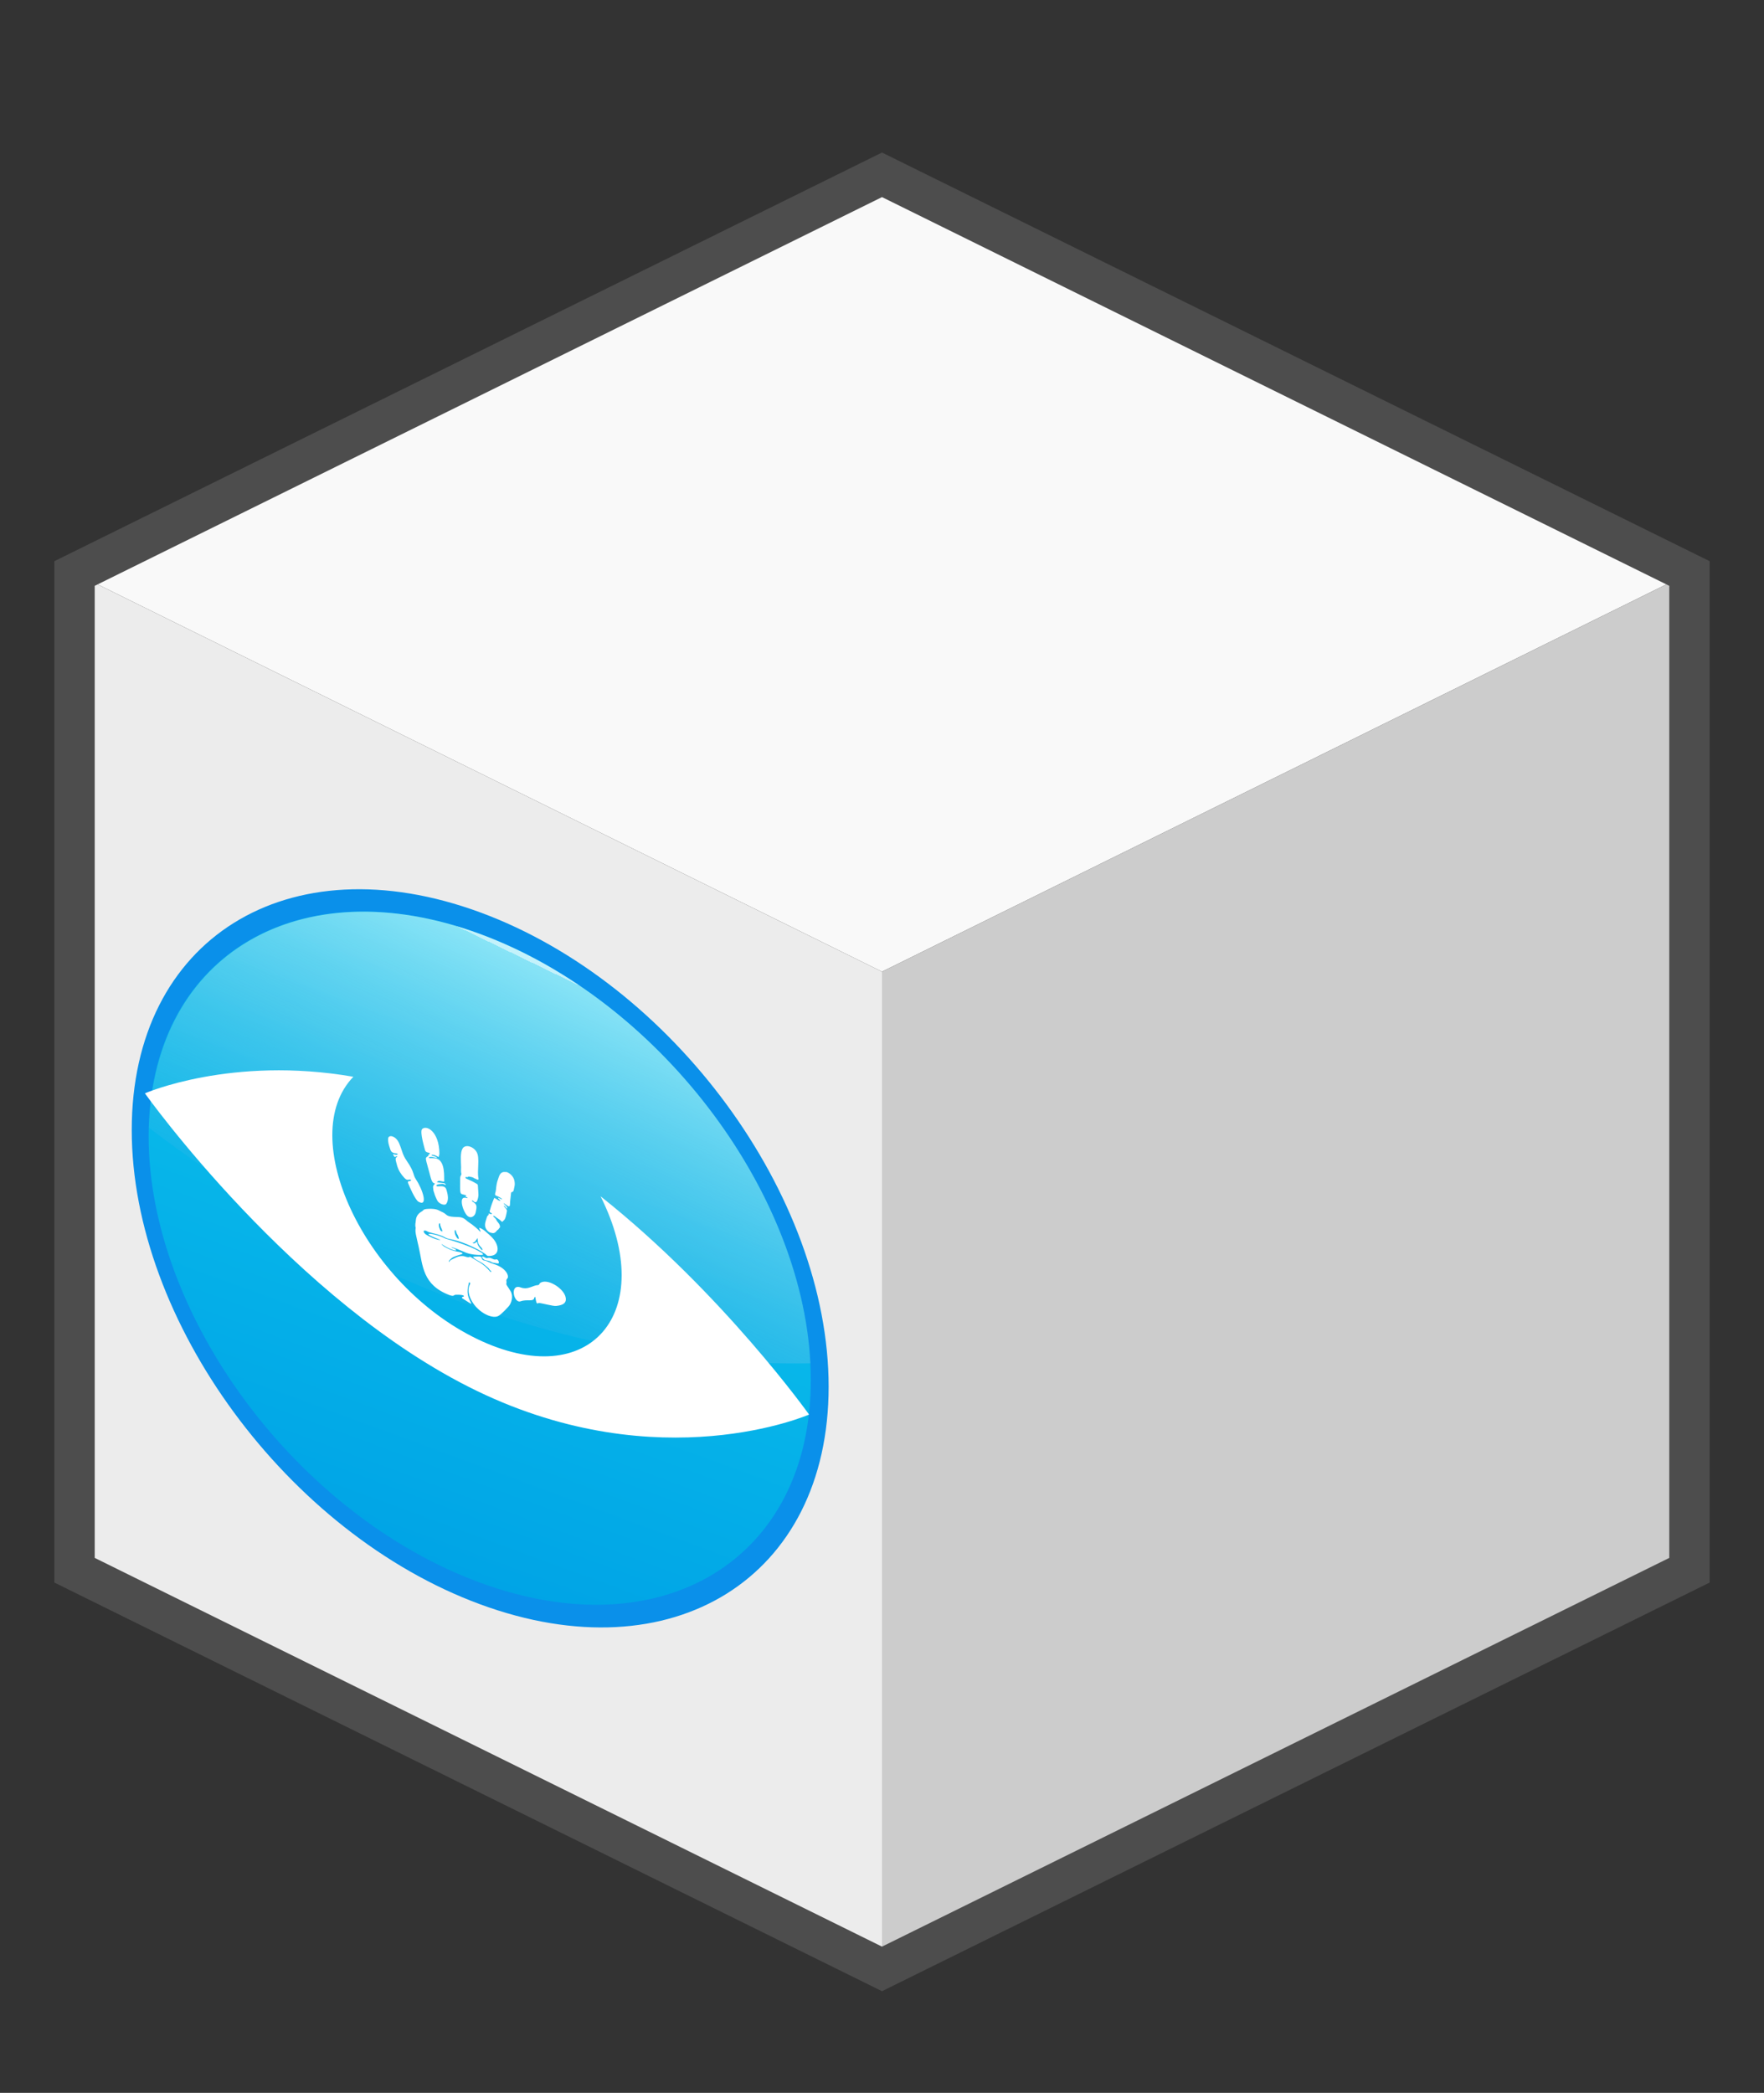 <?xml version="1.0" encoding="utf-8"?>
<svg role="img" aria-labelledby="title desc" viewBox="203.106 149.355 71 84.2" xmlns="http://www.w3.org/2000/svg">
  <rect x="203.106" y="149.355" width="71" height="84.2" fill="#333333" stroke="none"/>
  <title id="title">Privacy building block</title>
  <desc id="desc">We understand and respect the importance of protecting an indiviuals right to privacy</desc>
  <defs>
    <linearGradient id="gradient-26" y2="145.91" gradientUnits="userSpaceOnUse" x2="-150.66" y1="-35.774" x1="-150.66">
      <stop id="stop-58" style="stop-color: rgb(14, 200, 237);" offset="0"/>
      <stop id="stop-59" style="stop-color: rgb(0, 164, 230);" offset="1"/>
    </linearGradient>
    <linearGradient id="gradient-27" y2="69.331" gradientUnits="userSpaceOnUse" y1="-33.352" gradientTransform="matrix(.915 0 0 .915 535.32 843.08)" x2="-150.71" x1="-138.55">
      <stop id="stop-60" style="stop-color:#ffffff" offset="0"/>
      <stop id="stop-61" style="stop-color:#ffffff;stop-opacity:.667" offset="0"/>
      <stop id="stop-62" style="stop-color:#9dbbe1;stop-opacity:.089" offset="1"/>
    </linearGradient>
  </defs>
  <g id="g-9" transform="matrix(-1.625, 0, 0, 1.604, 277.606, -1456.233)" style="">
    <title>Privacy</title>
    <g id="g-10" transform="translate(-6,1003)">
      <path id="path-69" d="m30 2.362-20 10 20 10 20-10z" style="fill:#f9f9f9"/>
      <path id="path-70" style="fill:#ececec" d="m30 22.362v25l20-10v-25z"/>
      <path id="path-71" d="m30 22.362v25l-20-10v-25z" style="fill:#cccccc"/>
      <path id="path-72" d="m30 2.375-20 10v25l20 10 20-10v-25l-20-10z" style="stroke:#4d4d4d;stroke-width:1px;fill:none"/>
    </g>
    <g id="g-11" transform="matrix(-0.378, 0.141, 0, 0.375, 97.614, 910.048)" style="">
      <title>Icon</title>
      <g id="g-12" transform="matrix(.261 0 0 .261 64.648 30.159)">
        <path id="path-73" style="fill: rgb(10, 144, 234);" d="m-59.822 55.066c0 50.17-40.671 90.841-90.841 90.841s-90.841-40.671-90.841-90.841 40.671-90.841 90.841-90.841 90.841 40.671 90.841 90.841z" transform="matrix(.963 0 0 .976 542.67 839.72)"/>
        <path id="path-74" style="fill: url(#gradient-26);" d="m-59.822 55.066c0 50.17-40.671 90.841-90.841 90.841s-90.841-40.671-90.841-90.841 40.671-90.841 90.841-90.841 90.841 40.671 90.841 90.841z" transform="matrix(.915 0 0 .915 535.32 843.08)"/>
        <path id="path-78" style="opacity: 0.757; fill: url(#gradient-27);" d="m397.52 810.35c-45.16 0-81.909 36.056-83.062 80.938 37.387 15.04 95.243 25.784 166.03-2.094-2.21-43.915-38.505-78.844-82.969-78.844z"/>
      </g>
      <g style="" transform="matrix(0.017, 0.002, 0, 0.016, 145.206, 251.232)">
        <g>
          <path d="M1326.874,711.731c-0.375-2.341-4.108-4.587-5.133,0.732c-2.567,13.311-5.144,26.748-4.798,40.3 c0.971,38.042,28.209,44.337,5.205,41.747c-8.112-0.914-15.658-3.244-23.724-4.043c-1.189-0.118-2.568,0.129-3.181-1.53 c-2.168-5.873,9.481-7.024,6.718-12.134c-2.125-3.91-33.555,12.076-35.898,15.744c-4.534,7.096-11.458,9.256-19.411,10.169 c-103.541,11.9-102.304-69.461-117.642-135.844c-12.005-51.95-14.613-57.367-12.464-75.472c0.105-0.885,0.305-1.866,0.048-2.67 c-3.154-9.832,0.06-19.533,0.584-29.274c1.098-20.403,10.917-36.85,23.958-51.755c6.822-7.797,2.641-10.588,25.591-23.598 c11.384-6.454,28.331-15.439,41.833-13.934c5.636,0.629,11.363-0.635,17.155,0.259c13.313,2.054,9.632,11.405,53.381-11.007 c25.092-12.853,30.766-2.097,42.289-0.371c16.149,2.419,37.473,11.726,42.333,15.59c1.632,1.297,3.945-0.714,2.601-2.906 c-2.598-4.237-8.135-10.708-1.473-11.253c6.819-0.557,13.452,0.196,19.828,2.952c11.264,4.869,22.982,8.558,32.595,16.528 c21.949,18.198,24.636,59.427-22.169,81.251c-1.252,0.584-2.888,0.563-4.393-0.392c-10.93-6.933-79.146-13.155-137.802,5.513 c-23.037,7.331-23.926,3.318-31.222,3.832c-30.612,2.16-50.751,13.305-62.457,10.92c-2.828-0.576-5.781,1.076-8.401,2.26 c-6.356,2.875-3.842,14.165,10.403,14.122c2.508-0.008,26.67,3.232,49.066-5.677c11.939-4.752-43.255,6.091-44.265-1.853 c-0.419-3.294,35.254-17.186,65.635-15.38c1.006,0.06,91.667-21.096,132.524-14.333c3.066,0.508,6.285-0.289,9.232,1.434 c3.552,2.077,3.882,3.981,0.488,6.183c-15.401,9.992-50.195,25.133-70.024,24.448c-4.837-0.167-49.876,3.84-49.645,6.148 c0.183,1.834,14.379-1.232,17.103,0.936c8.876,7.068-29.604,12.165-52.605,6.133c-0.686-0.18-1.617-0.879-2.011,0.045 c-0.352,0.828,0.705,1.146,1.314,1.568c6.191,4.286,13.497,3.719,20.359,4.011c32.019,1.363,45.35-11.662,57.143-10.161 c8.47,1.078-11.948,12.405-35.179,36.718c-3.882,4.063-18.99,25.575-15.713,26.855c1.127,0.44,1.723-1.295,2.107-2.258 c2.121-5.318,5.584-9.571,9.626-13.579c12.225-12.124,30.391-36.026,51.383-38.98c18.318-2.578,14.815-10.198,21.751-8.939 c26.285,4.772,47.207,0.48,73.588,20.823c1.245,0.96,2.519,1.212,3.922,0.512c2.416-1.205,0.145-5.021-1.99-4.805 c-1.114,0.113-1.815-0.47-2.28-1.111c-4.754-6.542-12.606-7.619-19.279-10.431c-15.142-6.381-30.069-2.848-40.876-7.004 c-3.348-1.288-6.717-3.056-3.566-4.818c8.237-4.604,16.024-10.027,24.675-13.864c10.678-4.735,4.37,12.388,17.324,7.615 c12.591-4.639,18.754-0.867,35.03-4.169c50.479-10.237,62.359,19.407,53.646,33.401c-6.574,10.558-1.188,11.755-3.481,22.589 c-1.365,6.451,5.975,9.467,16.328,23.281c11.265,15.029,3.406,47.451-6.436,65.37c-0.55,1-28.235,49.851-41.641,63.924 c-26.05,27.347-85.69,25.284-107.535-19.904C1311.458,740.135,1327.548,715.931,1326.874,711.731z M1355.454,507.996 c-0.794,0.075-0.904,0.733-1.182,1.304c-7.334,15.057-9.499,21.226-16.194,26.189c-0.778,0.577-2.117,1.413-1.699,2.284 c0.553,1.152,1.795,0.193,2.714-0.114c7.332-2.448,8.102-6.933,10.914-11.054c1.016-1.489,3.89-2.714,4.165,0.789 c0.656,8.385,5.981,13.638,12.157,18.328c2.065,1.568,4.833,4.435,6.794,2.407c3.186-3.294-3.208-8.812-3.883-9.074 c-3.192-1.236-5.44-3.727-7.857-5.922c-5.573-5.06-5.023-11.227-6.054-25.191c0.036-0.334,0.073-0.668,0.109-1.003 c-0.113,0.019-0.226,0.038-0.339,0.057C1355.216,507.331,1355.335,507.663,1355.454,507.996z M1276.168,548.446 c3.07,2.956,7.967,1.477,6.472-3.64c-4.824-16.505-6.789-7.814-10.27-21.392C1268.43,508.052,1260.625,533.479,1276.168,548.446z M1210.685,548.479c2.288,4.409,11.185,6.398,8.061-2.927c-1.73-5.159-7.409-10.272-7.809-22.38 C1210.797,518.919,1199.492,526.922,1210.685,548.479z" style="fill: rgb(255, 255, 255);"/>
          <path d="M1294.325,385.673c1.056-22.239,17.498-23.012,20.632-24.239c2.43-0.951,1.816-3.734-0.739-3.428 c-3.451,0.413-4.537,1.861-5.366,0.333c-1.415-2.609,4.157-2.194,2.64-4.99c-0.563-1.036-1.477-1.258-2.618-1.031 c-24.062,4.78-20.829,13.57-20.598-60.304c0.018-5.561,1.726-10.834,3.84-15.939c0.493-1.189,1.266-2.291,0.89-3.629 c-2.621-9.315-1.039-18.803-1.256-28.221c-0.578-25.09-3.925-58.105,5.734-80.805c10.241-24.068,41.441-31.405,54.473-13.305 c12.971,18.015,0.475,77.993,6.839,106.122c0.934,4.127-0.785,6.933-4.929,7.319c-22.232,2.072-9.38-3.385-31.089,3.848 c-2.214,0.738-4.217,2.152-5.307,4.663c-1.372,3.162-9.777,1.996-8.83,6.99c1.208,6.369,9.831-0.838,44.139,3.478 c2.552,0.321,3.487,2.065,3.625,4.605c1.984,36.713,4.685,38.674-2.671,65.317c-1.097,3.975-5.772,12.303-11.308,9.939 c-10.54-4.502-11.816,2.555-5.425,2.781c2.674,0.095,4.896,1.277,7.25,2.273c8.852,3.743,8.212,13.35,3.202,39.002 c-2.998,15.348-21.37,40.765-36.813,24.469C1300.073,419.776,1293.666,399.566,1294.325,385.673z" style="fill: rgb(255, 255, 255);"/>
          <path d="M1187.769,405.448c-3.359-6.092-3.229-13.238-4.059-20.195c-1.137-9.516,11.957-21.776,4.671-19.32 c-7.964,2.685-11.992-10.127-14.24-18.235c-20.487-73.886-22.786-65.849-10.952-81.397c0.535-0.703,1.827-1.307,1.79-1.894 c-0.481-7.503,8.505-12.498,6.199-15.308c-1.469-1.789-15.894,6.553-18.193-2.292c-2.362-9.088-21.352-66.894-11.352-82.95 c16.972-27.249,65.684-24.097,66.505,67.319c0.044,4.905-1.634,9.566-2.43,14.355c-0.912,5.48-8.925-3.037-25.651,5.727 c-1.263,0.662-2.746,1.459-1.963,3.165c0.817,1.778,2.238,0.479,3.291,0.111c4.409-1.541,9.051-1.54,13.596-2.138 c1.14-0.15,2.973-0.323,3.157,1.314c0.325,2.892-15.088,4.334-21.155,7.605c-1.701,0.917-10.712,5.431-8.831,8.258 c1.808,2.718,4.554-1.911,23.07-9.584c42.534-17.633,33.886,68.182,35.522,74.165c0.948,3.468-0.652,5.518-3.627,6.557 c-17.339,6.057-14.628,1.616-23.87,13.403c-3.888,4.955,10.74-2.288,25.906-8.132c3.495-1.347,7.635,0.803,7.399,2.594 c-0.194,1.465-1.588,1.985-2.571,1.818c-8.723-1.472-14.333,4.836-20.927,8.441c-4.004,2.189-15.337,10.711-12.164,13.992 c3.507,3.626,31.526-24.264,38.005-5.362c7.173,20.925,9.277,40.566-0.345,60.268c-5.363,10.976-24.841,14.475-33.333,5.871 C1198.756,431.112,1189.771,414.632,1187.769,405.448z" style="fill: rgb(255, 255, 255);"/>
          <path d="M1411.447,457.001c-5.139,1.284-9.974,3.307-15.143,1.114c-21.414-9.086-9.157-37.99-5.703-54.771 c2.844-13.81,9.551-13.278,7.194-18.93c-1.688-4.047,13.74-2.719,12.733-7.592c-0.348-1.685-1.557-1.689-2.888-1.822 c-6.224-0.62-6.403-0.743-5.194-7.034c4.328-22.512,16.172-59.401,16.431-60.403c1.284-4.963,12.148,0.956,19.808-0.303 c1.364-0.224,3.546,0.066,3.833-1.797c0.473-3.077-8.512-4.324-8.37-7.453c0.156-3.476,14.737,1.106,15.437-2.813 c0.347-1.936-2.96-1.547-4.587-2.014c-13.656-3.925-21.681,3.438-22.218-3.456c-0.536-6.886,2.355-8.341,3.437-22.867 c1.215-16.345,3.444-32.51,8.396-48.225c2.509-7.962,5.768-34.229,26.158-42.613c3.051-1.255,5.356-3.493,9.224-3.746 c13.644-0.892,24.642,8.005,27.073,20.094c3.483,17.319,0.197,24.245-2.032,38.987c-2.663,17.614-10.26,10.328-10.858,22.357 c-0.39,7.849-3.971,35.645-3.767,42.521c0.717,24.23-11.196,13.883-22.387,12.522c-2.434-0.296-2.751,1.378-0.878,2.432 c7.351,4.14,10.777,5.179,12.334,9.193c0.509,1.311,0.757,2.46-0.445,3.468c-2.581,2.165-9.865-7.741-11.76-4.946 c-2.836,4.18,12.44,7.262,11.203,15.978c-6.584,46.417-11.298,41.672-16.964,53.394c-0.711,1.472-2.292,2.006-3.917,0.984 c-7.782-4.896-17.308-3.97-25.479-7.637c-2.132-0.957-4.314,0.36-6.166,1.38c-2.645,1.457,1.771,3.561,7.327,6.176 c6.638,3.125,0.428,3.986,12.415,12.989c5.789,4.347,8.3,14.009,3.368,19.682c-2.41,2.772-1.943,6.102-5.308,9.497 C1428.655,436.495,1424.414,453.277,1411.447,457.001z" style="fill: rgb(255, 255, 255);"/>
          <path d="M1659.41,631.565c-10.793,8.247-62.103,19.028-69.093,24.033c-2.089,1.495-2.521,4.534-5.42,4.592 c-4.664,0.092-6.349-23.097-7.768-23.395c-1.042-0.218-0.726,1.395-1.288,1.813c-1.88,1.397-1.958,3.502-2.294,5.438 c-3.124,18.014-27.761,18.146-52.283,40.66c-26.852,24.654-43.444-52.645,0.443-58.045c24.277-2.986,41.445-26.152,59.489-40.207 c3.027-2.358,7.812-4.351,10.114-7.386c2.206-2.908,2.575-7.078,4.861-10.07c26.672-34.896,86.829-26.381,97.448,4.302 C1704.594,605.062,1667.203,625.61,1659.41,631.565z" style="fill: rgb(255, 255, 255);"/>
          <path d="M1045.218,367.521c-2.418-11.453-10.953-26.8-1.174-35.253c1.066-0.922,1.916-2.051,0.597-3.189 c-3.035-2.618-5.8,8.952-10.511,5.618c-2.257-1.598-3.997-3.822-3.939-6.652c0.038-1.849,2.122-1.509,3.425-1.625 c5.033-0.448,15.644-5.386,13.401-8.885c-2.696-4.205-21.514,13.36-27.802-3.339c-6.547-17.393-10.011-28.209-8.477-42.954 c1.813-17.43,29.779-26.757,42.334-1.122c12.79,26.111,12.003,39.584,28.752,57.121c32.118,33.631,22.353,44.668,36.527,60.149 c25.823,28.209,47.237,91.022,8.962,87.465c-12.583-1.169-33.73-43.633-39.151-54.932c-2.768-5.769-1.318-9.917,4.614-12.749 c2.514-1.201,7.083-6.131,6.177-7.634c-1.247-2.066-6.37,0.744-8.507,2.565c-7.416,6.321-11.754,5.216-18.118,1.191 C1059.926,395.454,1050.722,384.588,1045.218,367.521z" style="fill: rgb(255, 255, 255);"/>
          <path d="M1382.231,573.281c13.817,3.209,9.272-9.816,32.918-9.369c10.288,0.194,12.273-9.332,18.176-5.683 c4.468,2.762,6.277,12.325-0.437,14.746c-16.714,6.026-20.745,8.239-26.466,6.42c-2.657-0.845-17.879,3.488-21.045,4.612 c-3.717,1.32-7.698-0.286-10.647-2.719C1368.056,575.783,1378.057,572.311,1382.231,573.281z" style="fill: rgb(255, 255, 255);"/>
        </g>
        <path d="M1829.452,84.236c223.445,367.767-40.357,845.956-476.452,845.956c-436.355,0-699.731-478.463-476.452-845.956 C405.582,242.602,73,575,73,575s573.076,572.8,1280,572.8S2633,575,2633,575S2300.418,242.602,1829.452,84.236z" style="fill: rgb(255, 255, 255);"/>
      </g>
    </g>
  </g>
</svg>
